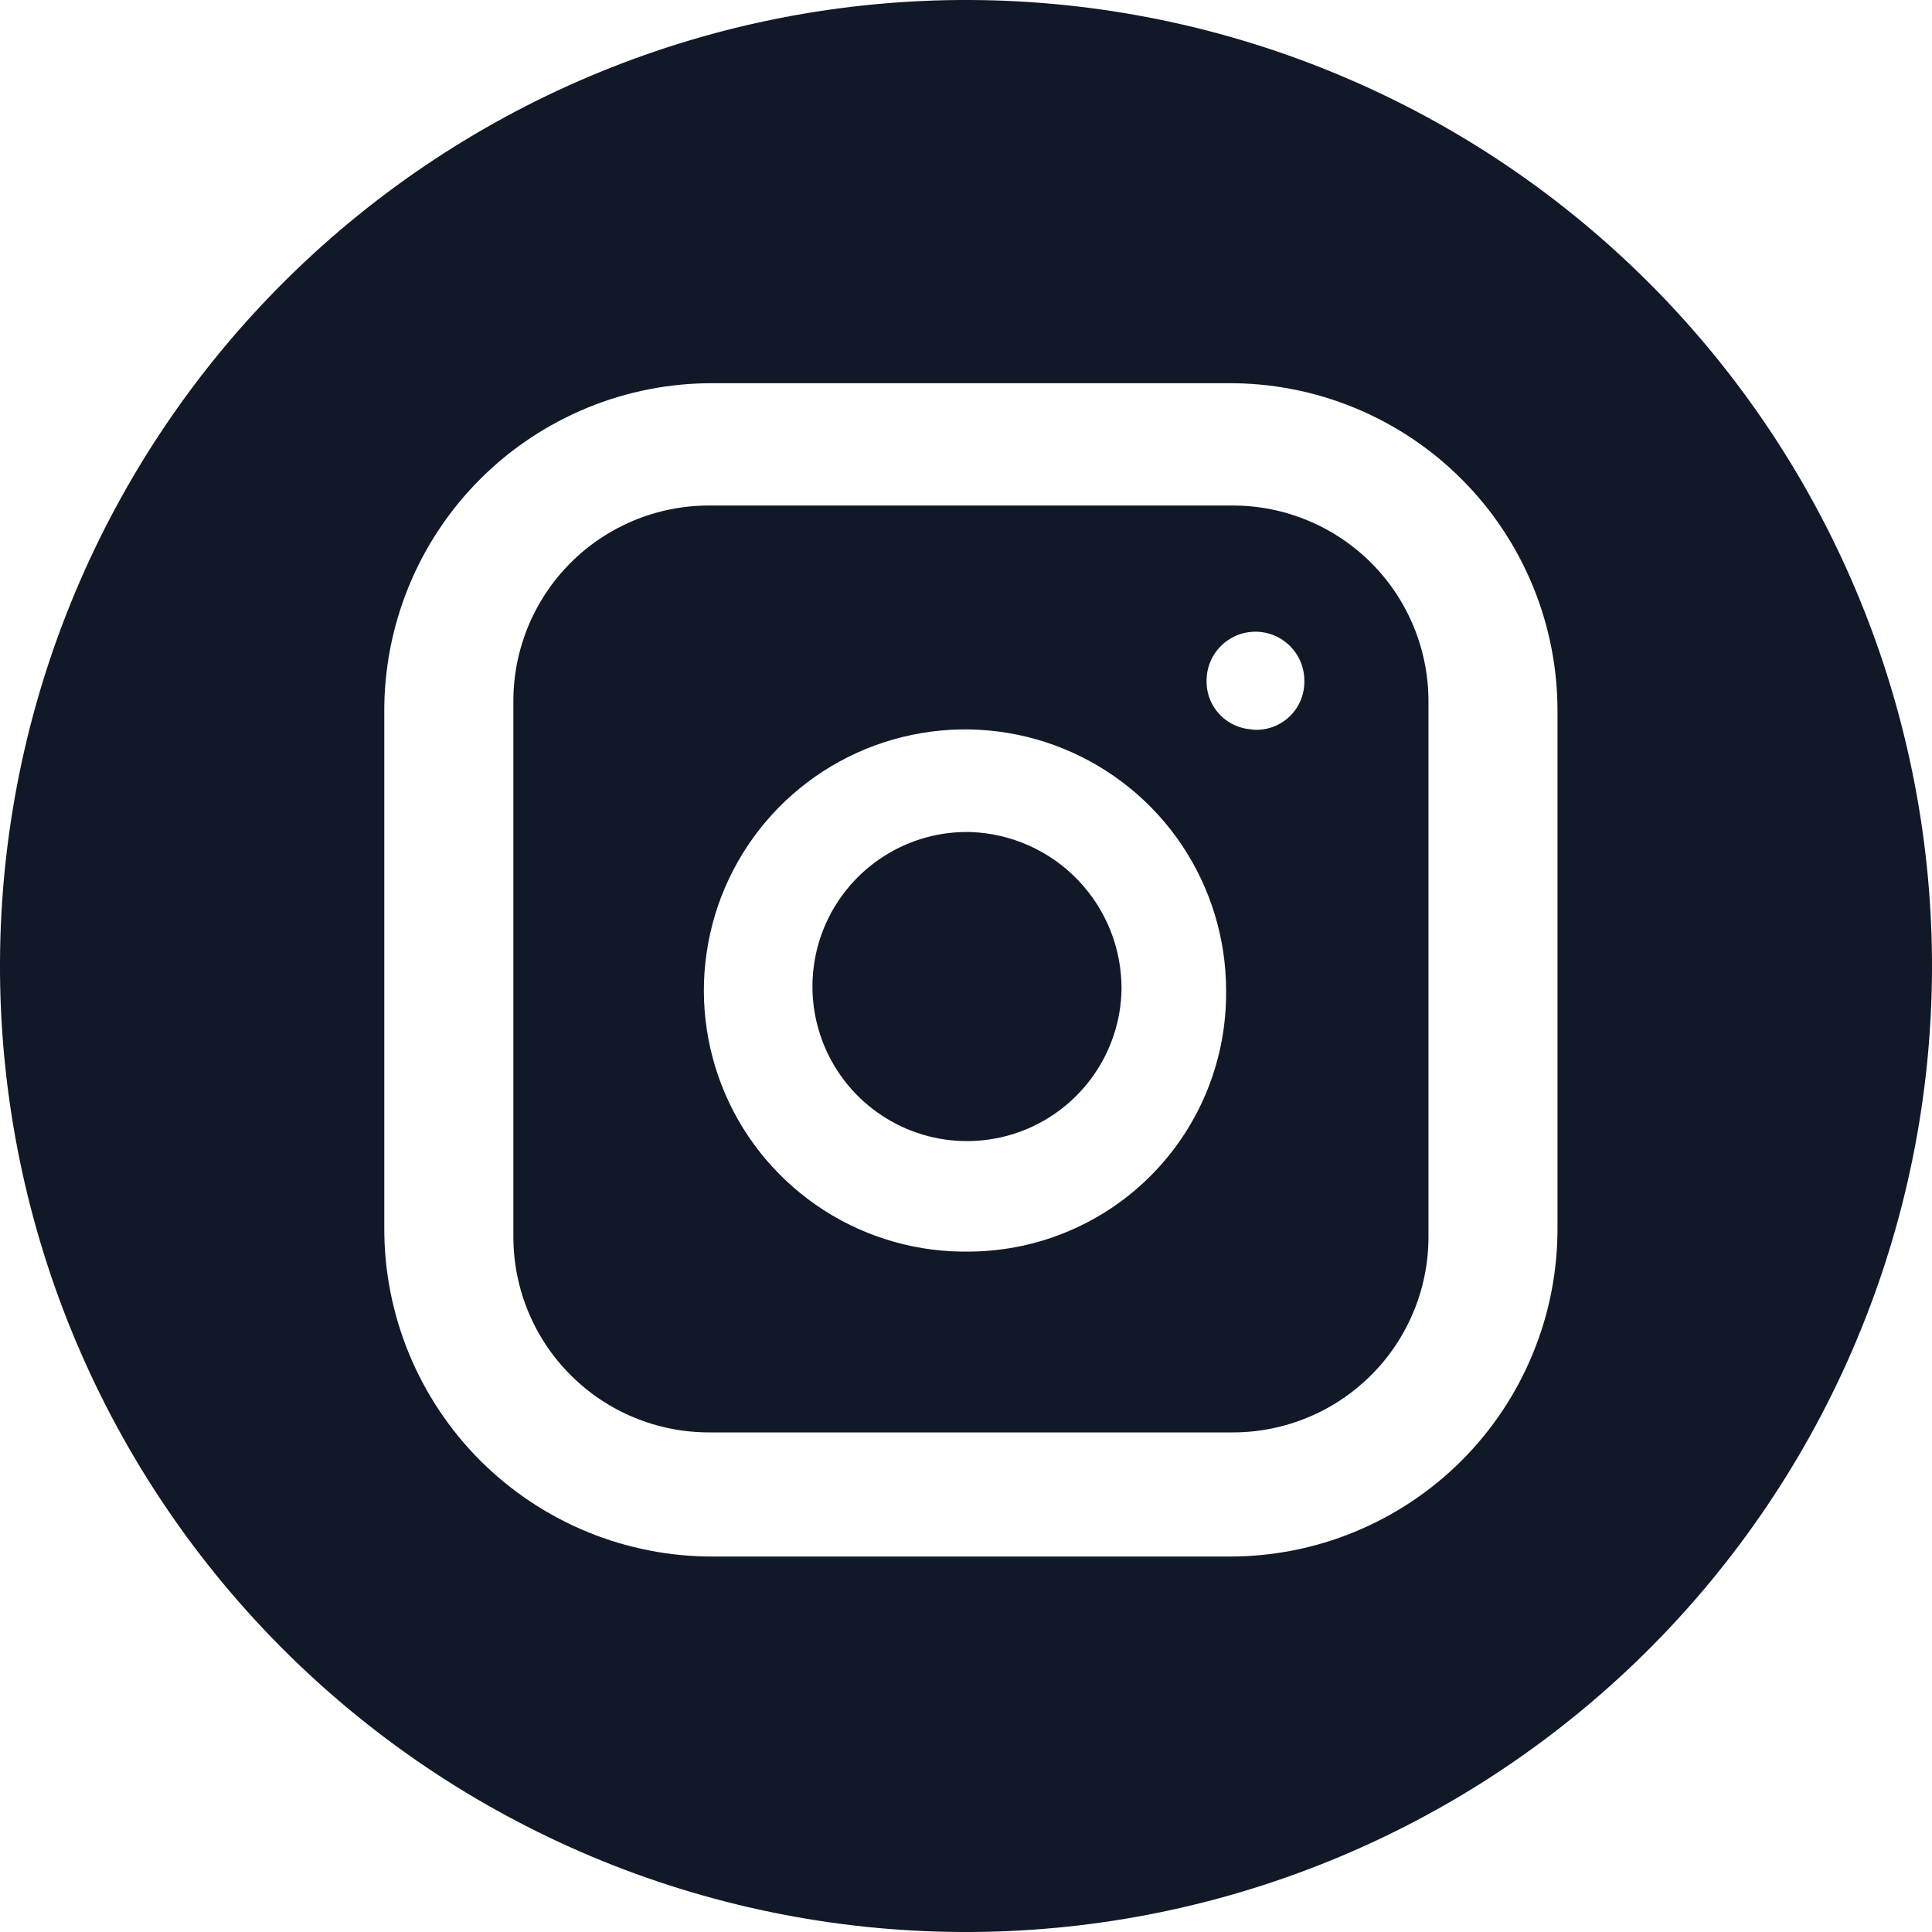 <svg width="32" height="32" viewBox="0 0 32 32" fill="none" xmlns="http://www.w3.org/2000/svg">
<path d="M18.576 16.389C18.567 16.896 18.407 17.388 18.117 17.804C17.827 18.22 17.42 18.54 16.948 18.725C16.475 18.909 15.959 18.949 15.464 18.84C14.969 18.73 14.518 18.476 14.167 18.11C13.817 17.744 13.583 17.282 13.495 16.782C13.408 16.283 13.47 15.769 13.675 15.305C13.88 14.842 14.218 14.449 14.646 14.178C15.074 13.906 15.573 13.768 16.08 13.781C16.754 13.806 17.391 14.092 17.857 14.579C18.323 15.066 18.581 15.715 18.576 16.389Z" fill="#111827"/>
<path d="M20.421 8.373H11.741C10.883 8.373 10.059 8.714 9.452 9.321C8.844 9.929 8.503 10.752 8.503 11.611V20.486C8.503 20.912 8.587 21.333 8.75 21.726C8.912 22.119 9.151 22.476 9.452 22.776C9.752 23.077 10.109 23.316 10.502 23.478C10.895 23.641 11.316 23.725 11.741 23.725H20.421C20.846 23.725 21.268 23.641 21.66 23.478C22.053 23.316 22.41 23.077 22.711 22.776C23.012 22.476 23.25 22.119 23.413 21.726C23.576 21.333 23.66 20.912 23.66 20.486V11.627C23.661 11.201 23.579 10.778 23.417 10.384C23.255 9.989 23.017 9.63 22.716 9.328C22.415 9.026 22.058 8.786 21.664 8.622C21.27 8.458 20.848 8.373 20.421 8.373ZM16.081 20.73C15.221 20.749 14.376 20.512 13.652 20.049C12.928 19.585 12.358 18.917 12.016 18.129C11.674 17.34 11.574 16.468 11.73 15.623C11.885 14.777 12.289 13.998 12.89 13.383C13.491 12.768 14.261 12.347 15.103 12.172C15.944 11.997 16.819 12.076 17.615 12.401C18.41 12.725 19.092 13.279 19.572 13.992C20.051 14.706 20.308 15.545 20.308 16.405C20.314 16.966 20.21 17.524 20.001 18.045C19.792 18.566 19.483 19.041 19.09 19.443C18.698 19.845 18.23 20.165 17.713 20.386C17.197 20.607 16.642 20.723 16.081 20.73ZM20.778 12.082C20.672 12.082 20.568 12.061 20.471 12.02C20.373 11.979 20.285 11.919 20.211 11.844C20.137 11.768 20.079 11.679 20.04 11.581C20.001 11.483 19.982 11.378 19.985 11.272C19.985 11.057 20.07 10.851 20.222 10.7C20.373 10.548 20.579 10.463 20.794 10.463C21.009 10.463 21.215 10.548 21.366 10.7C21.518 10.851 21.604 11.057 21.604 11.272C21.607 11.386 21.585 11.5 21.541 11.605C21.496 11.71 21.429 11.805 21.344 11.882C21.259 11.959 21.159 12.016 21.05 12.051C20.941 12.085 20.826 12.096 20.712 12.082H20.778Z" fill="#111827"/>
<path d="M16.08 0C11.837 -0.021 7.759 1.644 4.743 4.63C1.727 7.615 0.021 11.677 0 15.92C-0.021 20.163 1.644 24.241 4.63 27.257C7.615 30.273 11.677 31.979 15.92 32C18.021 32.01 20.104 31.607 22.049 30.812C23.994 30.018 25.764 28.848 27.257 27.37C28.75 25.892 29.938 24.134 30.751 22.197C31.565 20.26 31.989 18.181 32 16.08C32.01 13.979 31.607 11.896 30.812 9.951C30.018 8.006 28.848 6.236 27.37 4.743C25.892 3.25 24.134 2.062 22.197 1.249C20.26 0.435 18.181 0.011 16.08 0ZM25.797 20.323C25.801 21.041 25.663 21.753 25.39 22.416C25.118 23.081 24.716 23.684 24.209 24.192C23.701 24.699 23.098 25.101 22.434 25.374C21.77 25.647 21.058 25.785 20.341 25.781H11.822C11.105 25.785 10.393 25.646 9.73 25.374C9.066 25.101 8.463 24.699 7.955 24.192C7.447 23.684 7.046 23.081 6.773 22.418C6.5 21.754 6.361 21.042 6.365 20.325V11.805C6.36 11.087 6.499 10.376 6.771 9.711C7.044 9.047 7.445 8.444 7.953 7.936C8.46 7.429 9.064 7.027 9.728 6.754C10.392 6.481 11.103 6.343 11.821 6.347H20.341C21.058 6.343 21.77 6.481 22.434 6.754C23.098 7.027 23.701 7.428 24.208 7.936C24.716 8.443 25.117 9.046 25.39 9.71C25.663 10.374 25.801 11.086 25.797 11.803V20.323Z" fill="#111827"/>
</svg>
